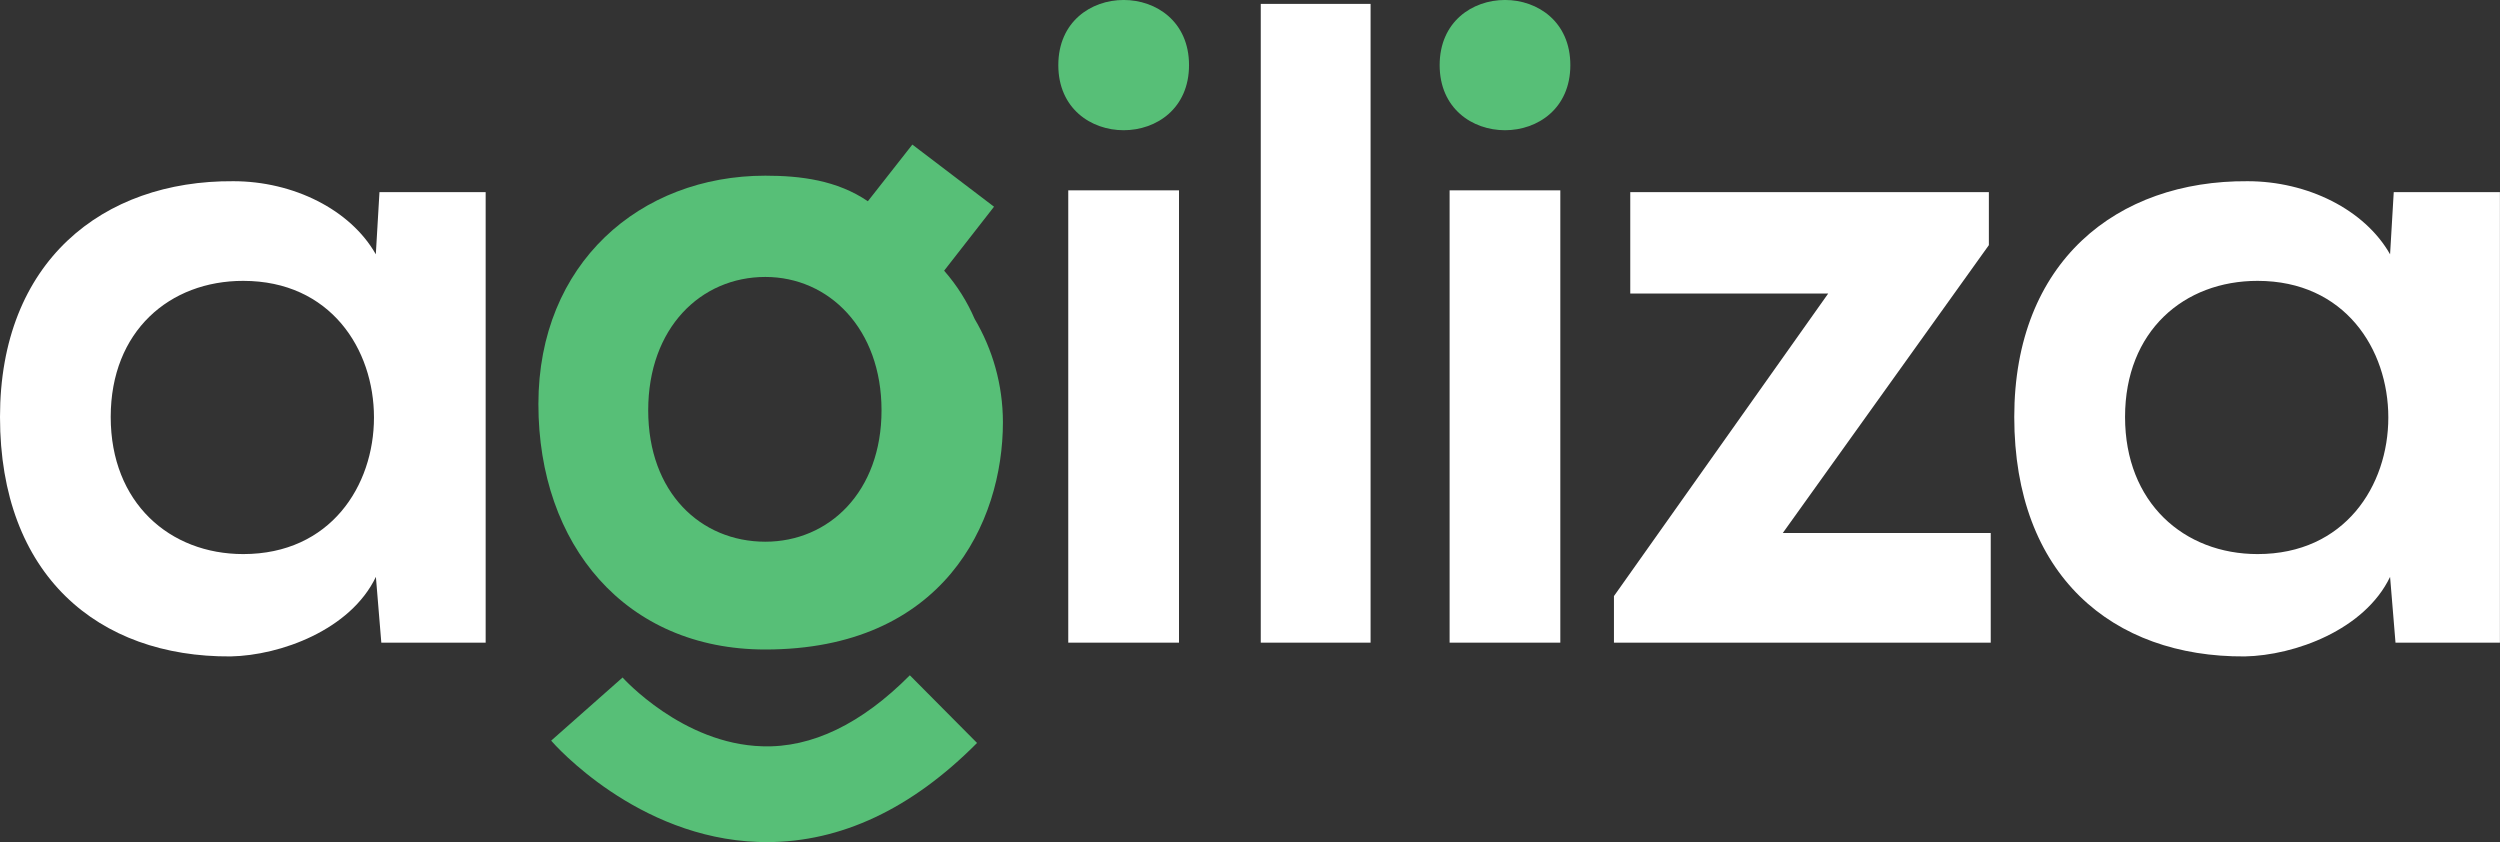<svg width="95" height="32" viewBox="0 0 95 32" fill="none" xmlns="http://www.w3.org/2000/svg">
<rect x="0" y="0" width="95" height="32" fill="#333333" stroke="none"/>
<g clip-path="url(#clip0)">
<path d="M14.42 7.301H18.455V24.421H14.49L14.284 21.921C13.319 23.935 10.661 24.906 8.765 24.944C3.725 24.978 0 21.85 0 15.845C0 9.943 3.897 6.852 8.866 6.886C11.144 6.886 13.316 7.963 14.281 9.664L14.42 7.301ZM4.207 15.845C4.207 19.109 6.451 21.055 9.244 21.055C15.867 21.055 15.867 10.673 9.244 10.673C6.451 10.67 4.207 12.579 4.207 15.845Z" fill="white"/>
<path d="M45.183 2.475C45.183 5.773 40.216 5.773 40.216 2.475C40.216 -0.826 45.183 -0.826 45.183 2.475Z" fill="#57BF77"/>
<path d="M44.802 7.233H40.594V24.421H44.802V7.233Z" fill="white"/>
<path d="M52.082 0.148V24.421H47.909V0.148H52.082Z" fill="white"/>
<path d="M59.673 2.475C59.673 5.773 54.707 5.773 54.707 2.475C54.707 -0.826 59.673 -0.826 59.673 2.475Z" fill="#57BF77"/>
<path d="M59.292 7.233H55.085V24.421H59.292V7.233Z" fill="white"/>
<path d="M75.577 7.301V9.315L67.746 20.254H75.648V24.421H61.33V22.651L69.471 11.155H61.95V7.301H75.577Z" fill="white"/>
<path d="M90.962 7.301H94.997V24.421H91.029L90.823 21.921C89.858 23.935 87.2 24.906 85.304 24.944C80.267 24.978 76.542 21.853 76.542 15.845C76.542 9.943 80.439 6.852 85.408 6.886C87.686 6.886 89.858 7.963 90.823 9.664L90.962 7.301ZM80.752 15.845C80.752 19.109 82.996 21.055 85.789 21.055C92.412 21.055 92.412 10.673 85.789 10.673C82.993 10.67 80.752 12.579 80.752 15.845Z" fill="white"/>
<path d="M37.036 12.118C36.759 11.477 36.384 10.865 35.877 10.286L37.773 7.855L34.669 5.494L32.979 7.647C31.805 6.849 30.425 6.676 29.082 6.676C24.322 6.676 20.459 10.011 20.459 15.357C20.459 20.705 23.765 24.681 29.079 24.681C35.846 24.681 38.111 19.867 38.111 16.043C38.108 14.605 37.715 13.268 37.036 12.118ZM29.082 20.585C26.633 20.585 24.632 18.725 24.632 15.592C24.632 12.458 26.633 10.524 29.082 10.524C31.498 10.524 33.498 12.492 33.498 15.592C33.498 18.691 31.498 20.585 29.082 20.585Z" fill="#57BF77"/>
<path d="M29.134 32C29.027 32 28.922 31.997 28.815 31.994C24.205 31.839 21.073 28.297 20.944 28.145L23.658 25.745C23.679 25.77 25.932 28.272 28.965 28.359C30.849 28.424 32.742 27.505 34.574 25.661L37.128 28.232C34.645 30.735 31.959 32 29.134 32Z" fill="#57BF77"/>
</g>
<defs>
<clipPath id="clip0">
<rect width="95" height="32" fill="white"/>
</clipPath>
</defs>
</svg>
